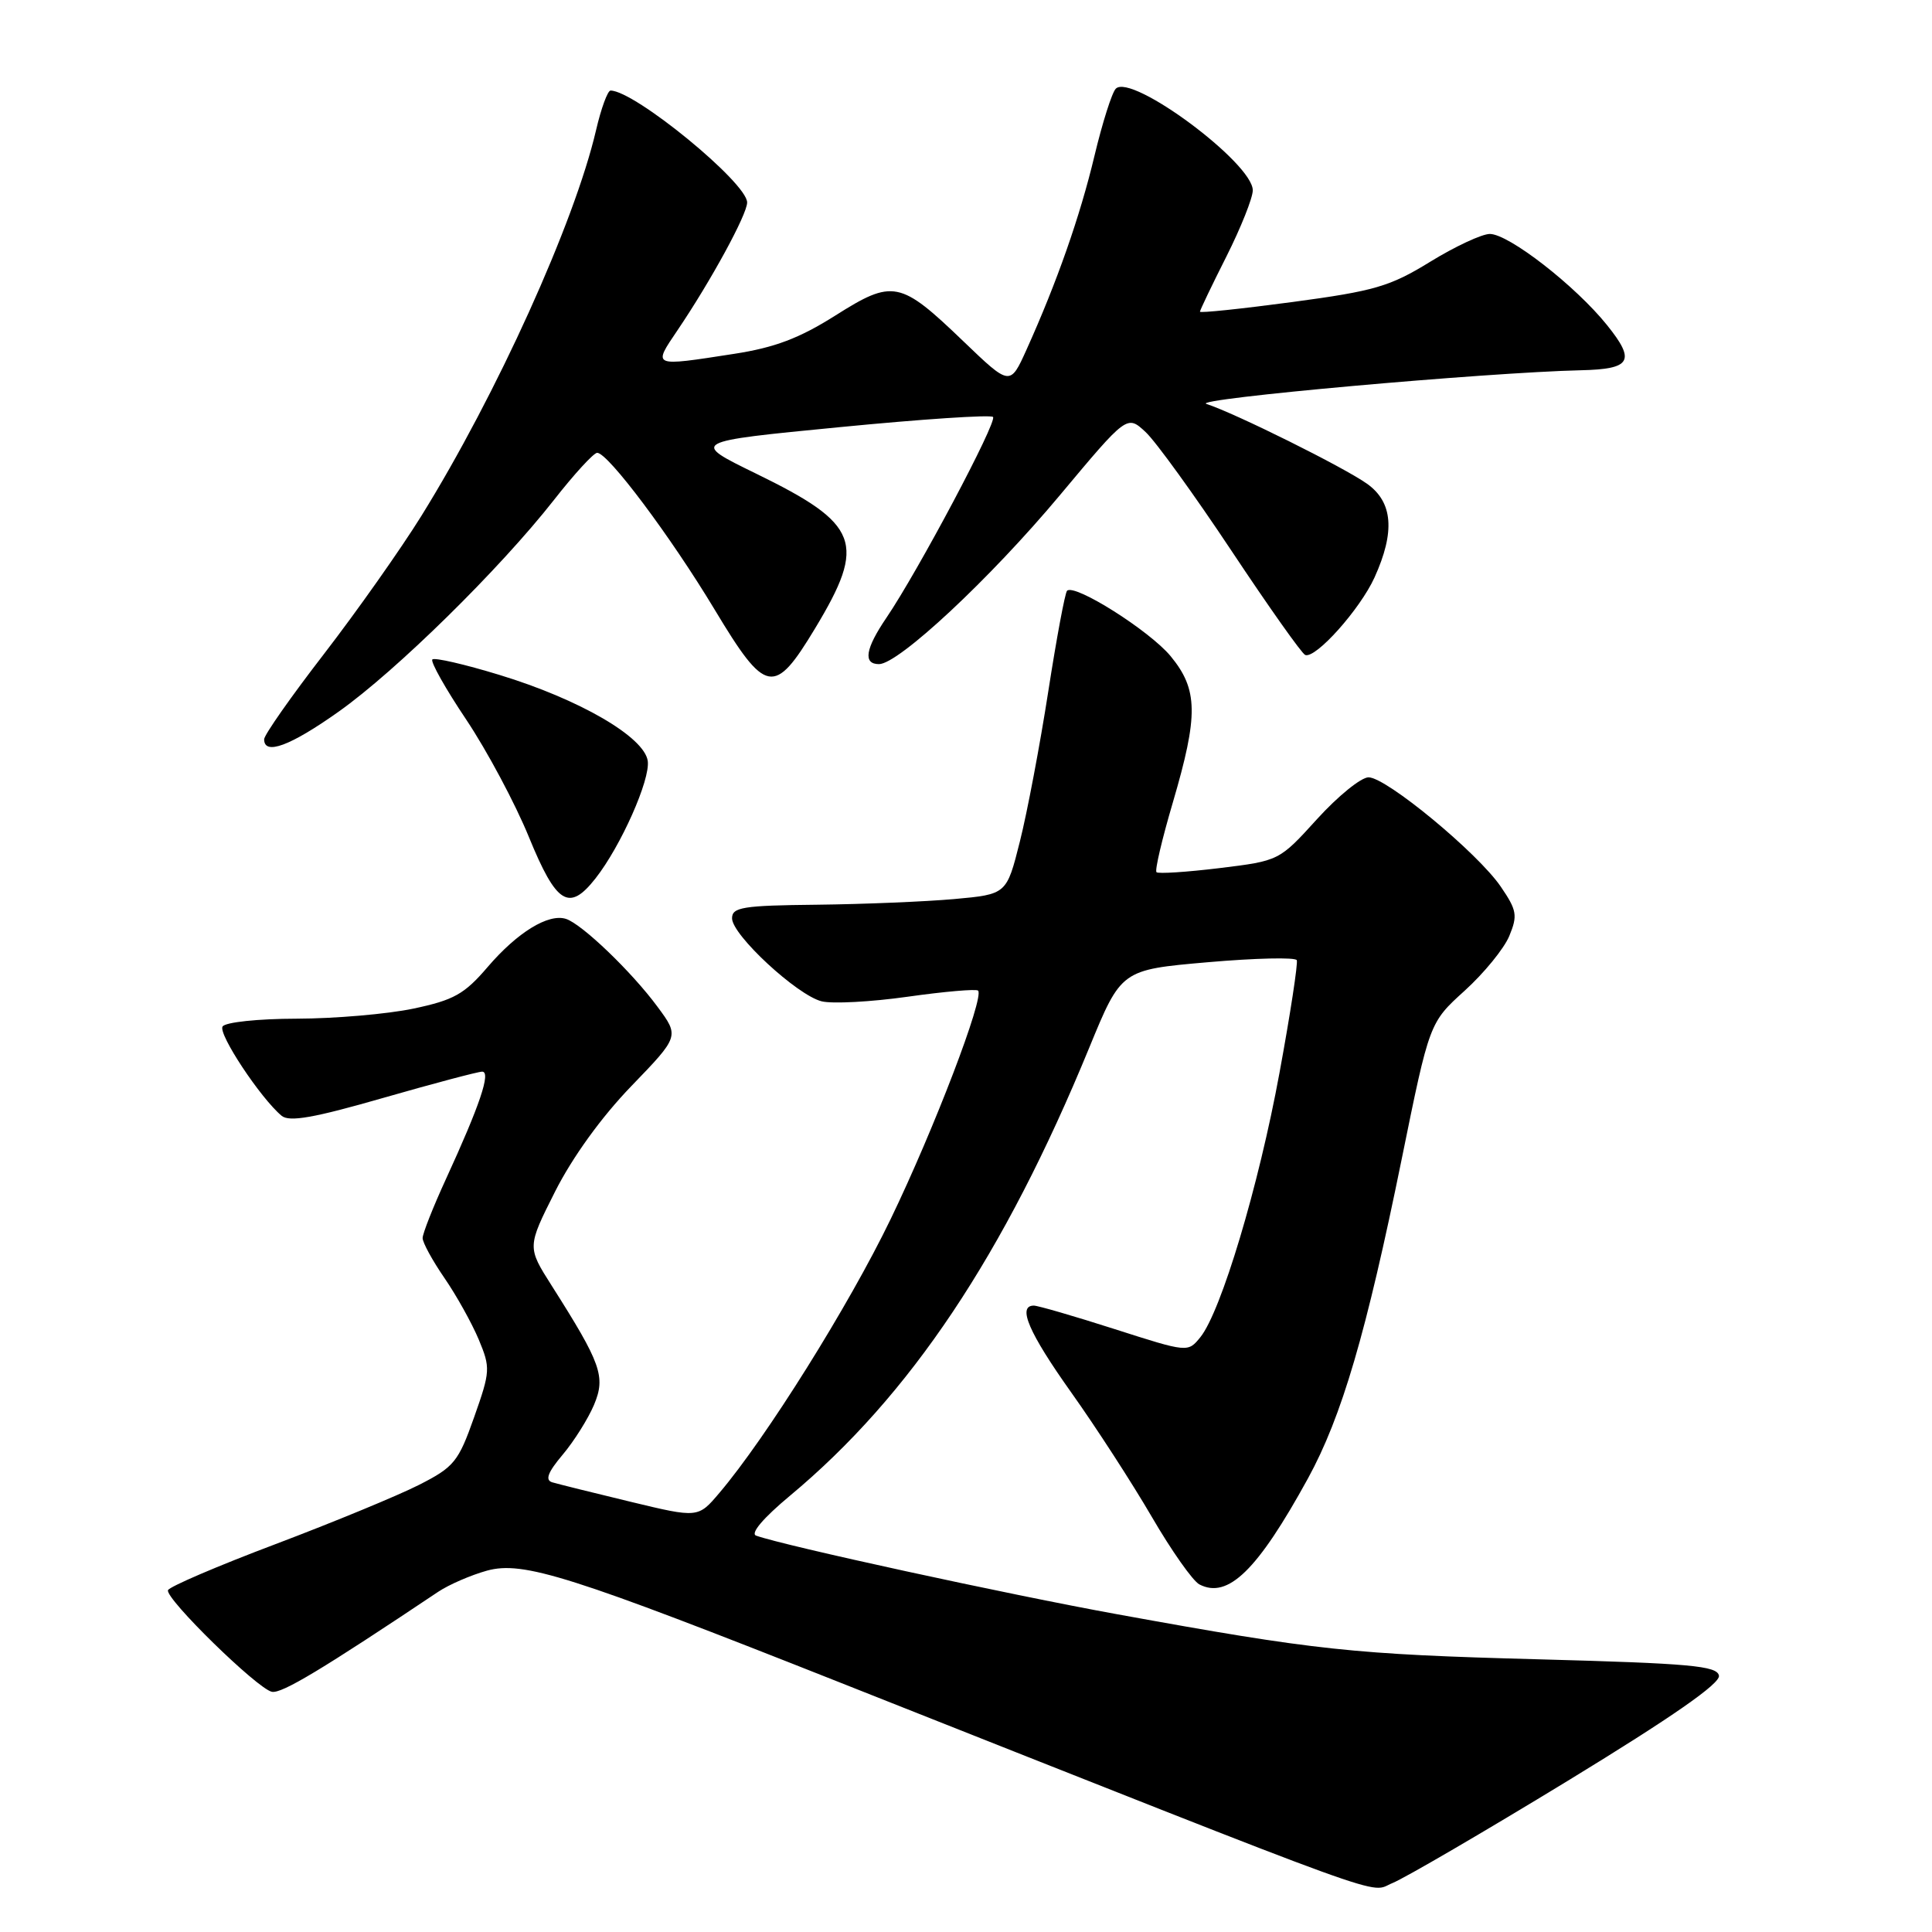 <?xml version="1.0" encoding="UTF-8" standalone="no"?>
<!DOCTYPE svg PUBLIC "-//W3C//DTD SVG 1.1//EN" "http://www.w3.org/Graphics/SVG/1.1/DTD/svg11.dtd" >
<svg xmlns="http://www.w3.org/2000/svg" xmlns:xlink="http://www.w3.org/1999/xlink" version="1.1" viewBox="0 0 256 256">
 <g >
 <path fill="currentColor"
d=" M 207.78 235.94 C 221.60 227.50 227.97 223.07 227.77 222.03 C 227.52 220.73 223.95 220.41 203.99 219.87 C 179.23 219.21 174.46 218.70 148.00 213.89 C 133.56 211.27 103.91 204.82 100.19 203.48 C 99.39 203.20 101.13 201.14 104.69 198.18 C 120.60 184.93 133.05 166.29 144.32 138.85 C 148.57 128.50 148.57 128.50 160.04 127.50 C 166.34 126.95 171.65 126.83 171.83 127.23 C 172.00 127.63 170.98 134.34 169.54 142.15 C 166.79 157.15 161.80 173.79 159.05 177.19 C 157.40 179.22 157.40 179.22 147.69 176.11 C 142.35 174.40 137.53 173.00 136.99 173.00 C 134.77 173.00 136.31 176.58 141.96 184.53 C 145.24 189.14 150.04 196.56 152.63 201.01 C 155.22 205.46 158.05 209.48 158.92 209.94 C 162.70 211.91 166.62 208.09 173.30 195.92 C 177.79 187.73 181.04 176.65 185.75 153.50 C 189.41 135.50 189.41 135.50 194.07 131.28 C 196.64 128.95 199.30 125.69 199.99 124.02 C 201.11 121.31 201.00 120.62 198.87 117.50 C 195.84 113.04 183.70 103.00 181.34 103.00 C 180.35 103.00 177.28 105.49 174.52 108.53 C 169.50 114.06 169.50 114.06 161.58 115.03 C 157.22 115.56 153.47 115.80 153.24 115.57 C 153.00 115.33 153.98 111.17 155.41 106.32 C 158.81 94.75 158.76 91.37 155.11 86.94 C 152.32 83.57 142.38 77.29 141.39 78.28 C 141.12 78.55 140.00 84.55 138.90 91.63 C 137.80 98.71 136.11 107.65 135.14 111.50 C 133.38 118.50 133.38 118.50 126.44 119.13 C 122.62 119.47 114.44 119.81 108.25 119.88 C 98.43 119.98 97.00 120.21 97.00 121.68 C 97.00 123.89 105.61 131.86 108.87 132.68 C 110.28 133.03 115.41 132.76 120.28 132.07 C 125.16 131.38 129.35 131.02 129.60 131.26 C 130.46 132.13 123.77 149.63 118.01 161.55 C 112.50 172.97 101.50 190.55 95.32 197.82 C 92.50 201.15 92.50 201.15 83.50 198.98 C 78.55 197.79 73.90 196.63 73.16 196.41 C 72.20 196.11 72.60 195.07 74.56 192.75 C 76.07 190.96 77.93 187.99 78.71 186.15 C 80.28 182.41 79.66 180.68 73.11 170.37 C 69.85 165.24 69.85 165.24 73.55 157.89 C 75.85 153.34 79.69 148.02 83.64 143.93 C 90.02 137.32 90.02 137.32 87.13 133.41 C 83.71 128.77 77.11 122.44 75.00 121.76 C 72.67 121.01 68.55 123.54 64.61 128.14 C 61.53 131.74 60.13 132.52 54.76 133.65 C 51.32 134.37 44.36 134.97 39.31 134.98 C 34.17 134.99 29.84 135.45 29.49 136.02 C 28.88 137.00 34.54 145.54 37.32 147.85 C 38.34 148.70 41.64 148.11 50.77 145.48 C 57.43 143.57 63.34 142.00 63.89 142.00 C 65.09 142.00 63.57 146.48 59.09 156.23 C 57.39 159.93 56.00 163.45 56.00 164.05 C 56.00 164.65 57.30 167.03 58.89 169.34 C 60.48 171.65 62.52 175.32 63.43 177.48 C 65.00 181.25 64.98 181.69 62.82 187.80 C 60.74 193.69 60.17 194.39 55.53 196.75 C 52.76 198.16 44.21 201.69 36.52 204.60 C 28.83 207.50 22.42 210.25 22.26 210.71 C 21.89 211.83 34.09 223.76 36.02 224.17 C 37.31 224.45 42.67 221.22 58.08 210.91 C 59.51 209.96 62.40 208.71 64.52 208.12 C 69.32 206.80 75.56 208.78 111.50 223.02 C 186.75 252.83 181.23 250.83 184.50 249.52 C 186.15 248.85 196.63 242.74 207.78 235.94 Z  M 78.91 116.39 C 82.27 112.11 86.18 103.32 85.83 100.83 C 85.38 97.65 76.78 92.66 66.18 89.43 C 61.57 88.02 57.57 87.10 57.29 87.38 C 57.01 87.66 59.03 91.26 61.79 95.37 C 64.54 99.49 68.28 106.49 70.09 110.93 C 73.73 119.82 75.40 120.86 78.91 116.39 Z  M 44.87 94.30 C 52.48 88.91 66.24 75.38 73.40 66.25 C 76.09 62.81 78.67 60.00 79.13 60.00 C 80.56 60.00 88.85 71.06 94.71 80.80 C 101.48 92.05 102.58 92.25 108.00 83.27 C 114.85 71.92 113.91 69.45 100.17 62.75 C 91.50 58.52 91.50 58.52 111.26 56.60 C 122.12 55.54 131.27 54.93 131.58 55.25 C 132.18 55.85 121.65 75.68 117.46 81.85 C 114.66 85.97 114.33 88.00 116.47 88.00 C 119.06 88.00 131.21 76.66 140.42 65.64 C 149.34 54.97 149.34 54.97 151.79 57.24 C 153.13 58.48 158.26 65.58 163.19 73.00 C 168.12 80.42 172.51 86.63 172.95 86.79 C 174.35 87.30 180.22 80.72 182.13 76.52 C 184.88 70.46 184.57 66.54 181.14 64.10 C 178.06 61.91 163.69 54.77 159.85 53.52 C 157.81 52.86 196.87 49.35 209.50 49.06 C 216.14 48.91 216.76 47.83 212.95 43.09 C 208.77 37.88 199.92 31.00 197.41 31.00 C 196.36 31.00 192.80 32.66 189.50 34.69 C 184.17 37.97 182.13 38.56 171.25 40.02 C 164.51 40.92 159.00 41.50 159.00 41.30 C 159.00 41.11 160.57 37.82 162.50 34.00 C 164.42 30.18 166.00 26.22 166.00 25.22 C 166.00 21.60 149.93 9.67 147.85 11.75 C 147.34 12.26 146.07 16.27 145.02 20.66 C 143.10 28.70 140.06 37.37 136.02 46.33 C 133.84 51.16 133.84 51.16 127.65 45.22 C 119.26 37.16 118.33 36.98 110.67 41.82 C 105.92 44.82 102.65 46.06 97.25 46.89 C 86.35 48.58 86.47 48.64 89.78 43.75 C 94.21 37.20 99.00 28.41 99.00 26.83 C 99.00 24.22 84.09 12.00 80.90 12.00 C 80.52 12.00 79.65 14.36 78.98 17.25 C 76.13 29.49 65.81 52.28 55.84 68.35 C 53.11 72.75 47.30 80.98 42.94 86.64 C 38.57 92.30 35.00 97.39 35.00 97.96 C 35.00 100.13 38.47 98.84 44.87 94.30 Z "/>
</g>
</svg>